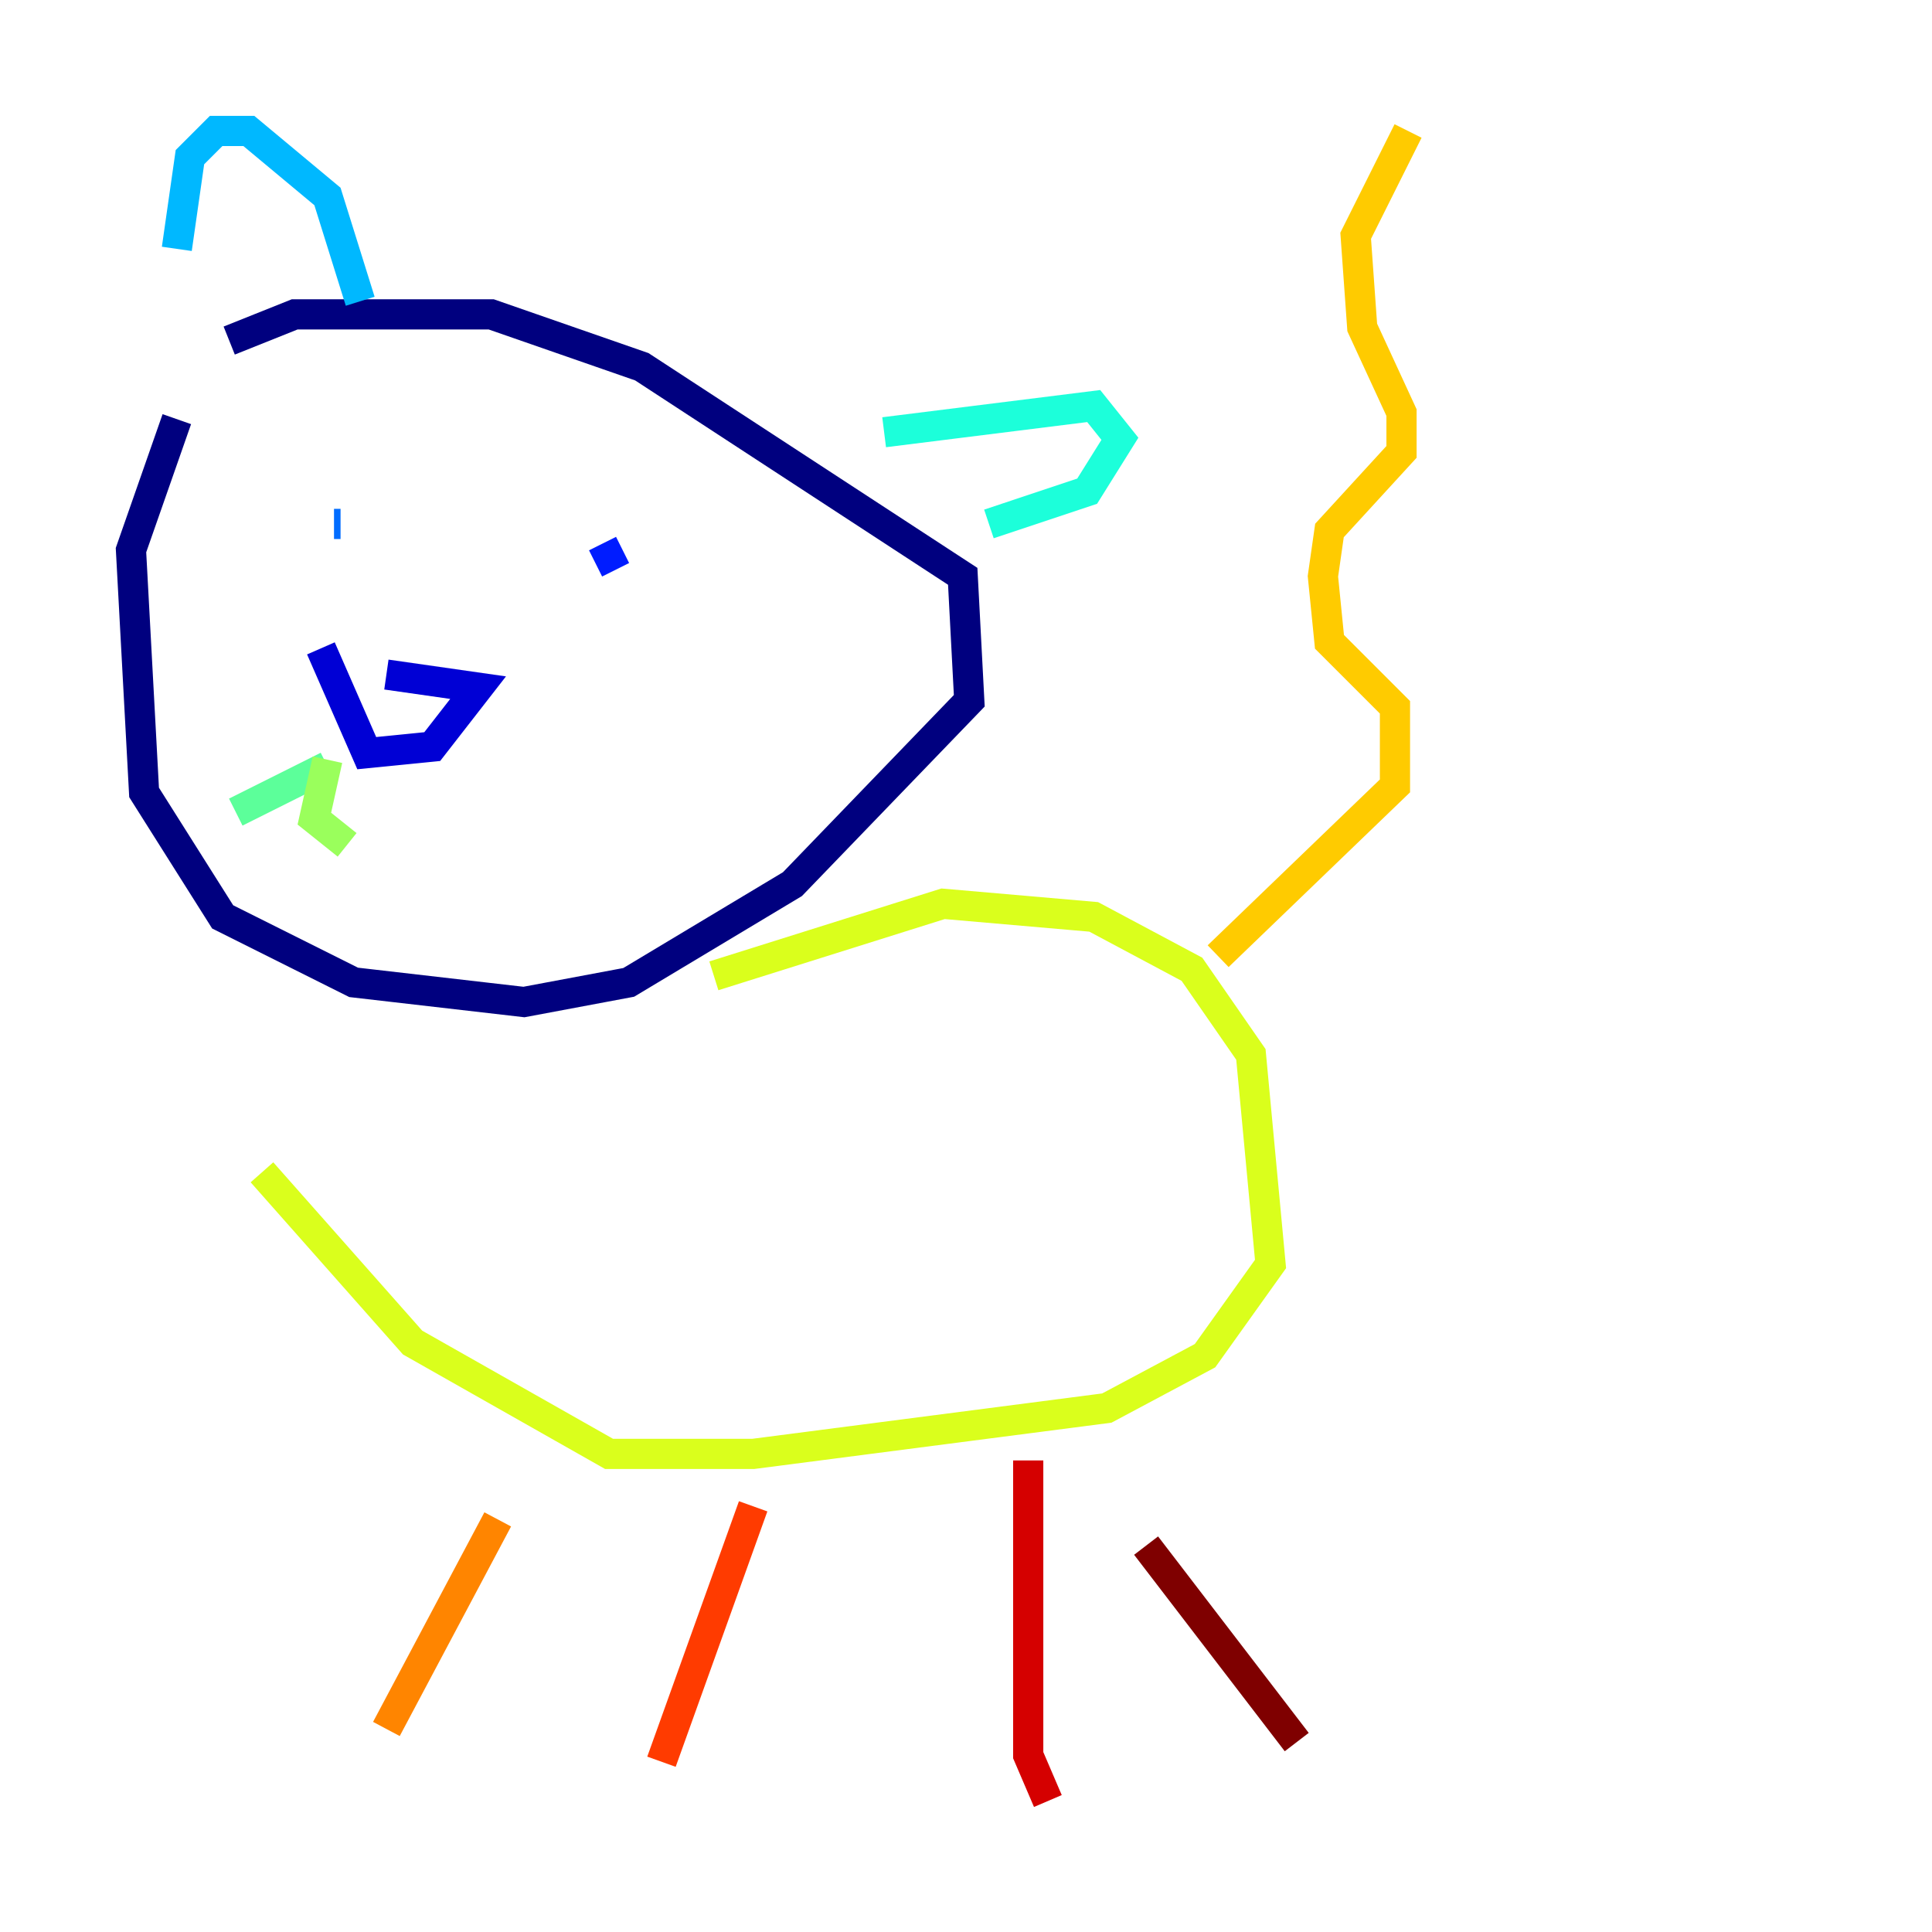 <?xml version="1.0" encoding="utf-8" ?>
<svg baseProfile="tiny" height="128" version="1.2" viewBox="0,0,128,128" width="128" xmlns="http://www.w3.org/2000/svg" xmlns:ev="http://www.w3.org/2001/xml-events" xmlns:xlink="http://www.w3.org/1999/xlink"><defs /><polyline fill="none" points="11.715,27.77 8.678,36.447 9.546,52.502 14.752,60.746 23.43,65.085 34.712,66.386 41.654,65.085 52.502,58.576 64.217,46.427 63.783,38.183 42.522,24.298 32.542,20.827 19.525,20.827 15.186,22.563" stroke="#00007f" stroke-width="2" /><polyline fill="none" points="21.261,42.956 24.298,49.898 28.637,49.464 31.675,45.559 25.6,44.691" stroke="#0000d5" stroke-width="2" /><polyline fill="none" points="39.919,36.014 40.786,37.749" stroke="#001cff" stroke-width="2" /><polyline fill="none" points="22.129,34.712 22.563,34.712" stroke="#006cff" stroke-width="2" /><polyline fill="none" points="23.864,19.959 21.695,13.017 16.488,8.678 14.319,8.678 12.583,10.414 11.715,16.488" stroke="#00b8ff" stroke-width="2" /><polyline fill="none" points="58.576,28.637 72.461,26.902 74.197,29.071 72.027,32.542 65.519,34.712" stroke="#1cffda" stroke-width="2" /><polyline fill="none" points="21.695,50.766 15.62,53.803" stroke="#5cff9a" stroke-width="2" /><polyline fill="none" points="21.695,50.332 20.827,54.237 22.997,55.973" stroke="#9aff5c" stroke-width="2" /><polyline fill="none" points="47.295,64.651 62.481,59.878 72.461,60.746 78.969,64.217 82.875,69.858 84.176,83.742 79.837,89.817 73.329,93.288 49.898,96.325 40.352,96.325 27.336,88.949 17.356,77.668" stroke="#daff1c" stroke-width="2" /><polyline fill="none" points="80.705,63.349 92.42,52.068 92.42,46.861 88.081,42.522 87.647,38.183 88.081,35.146 92.854,29.939 92.854,27.336 90.251,21.695 89.817,15.62 93.288,8.678" stroke="#ffcb00" stroke-width="2" /><polyline fill="none" points="32.976,100.664 25.6,114.549" stroke="#ff8500" stroke-width="2" /><polyline fill="none" points="49.898,99.797 43.824,116.719" stroke="#ff3b00" stroke-width="2" /><polyline fill="none" points="68.122,96.759 68.122,116.285 69.424,119.322" stroke="#d50000" stroke-width="2" /><polyline fill="none" points="75.932,102.4 85.912,115.417" stroke="#7f0000" stroke-width="2" /></svg>